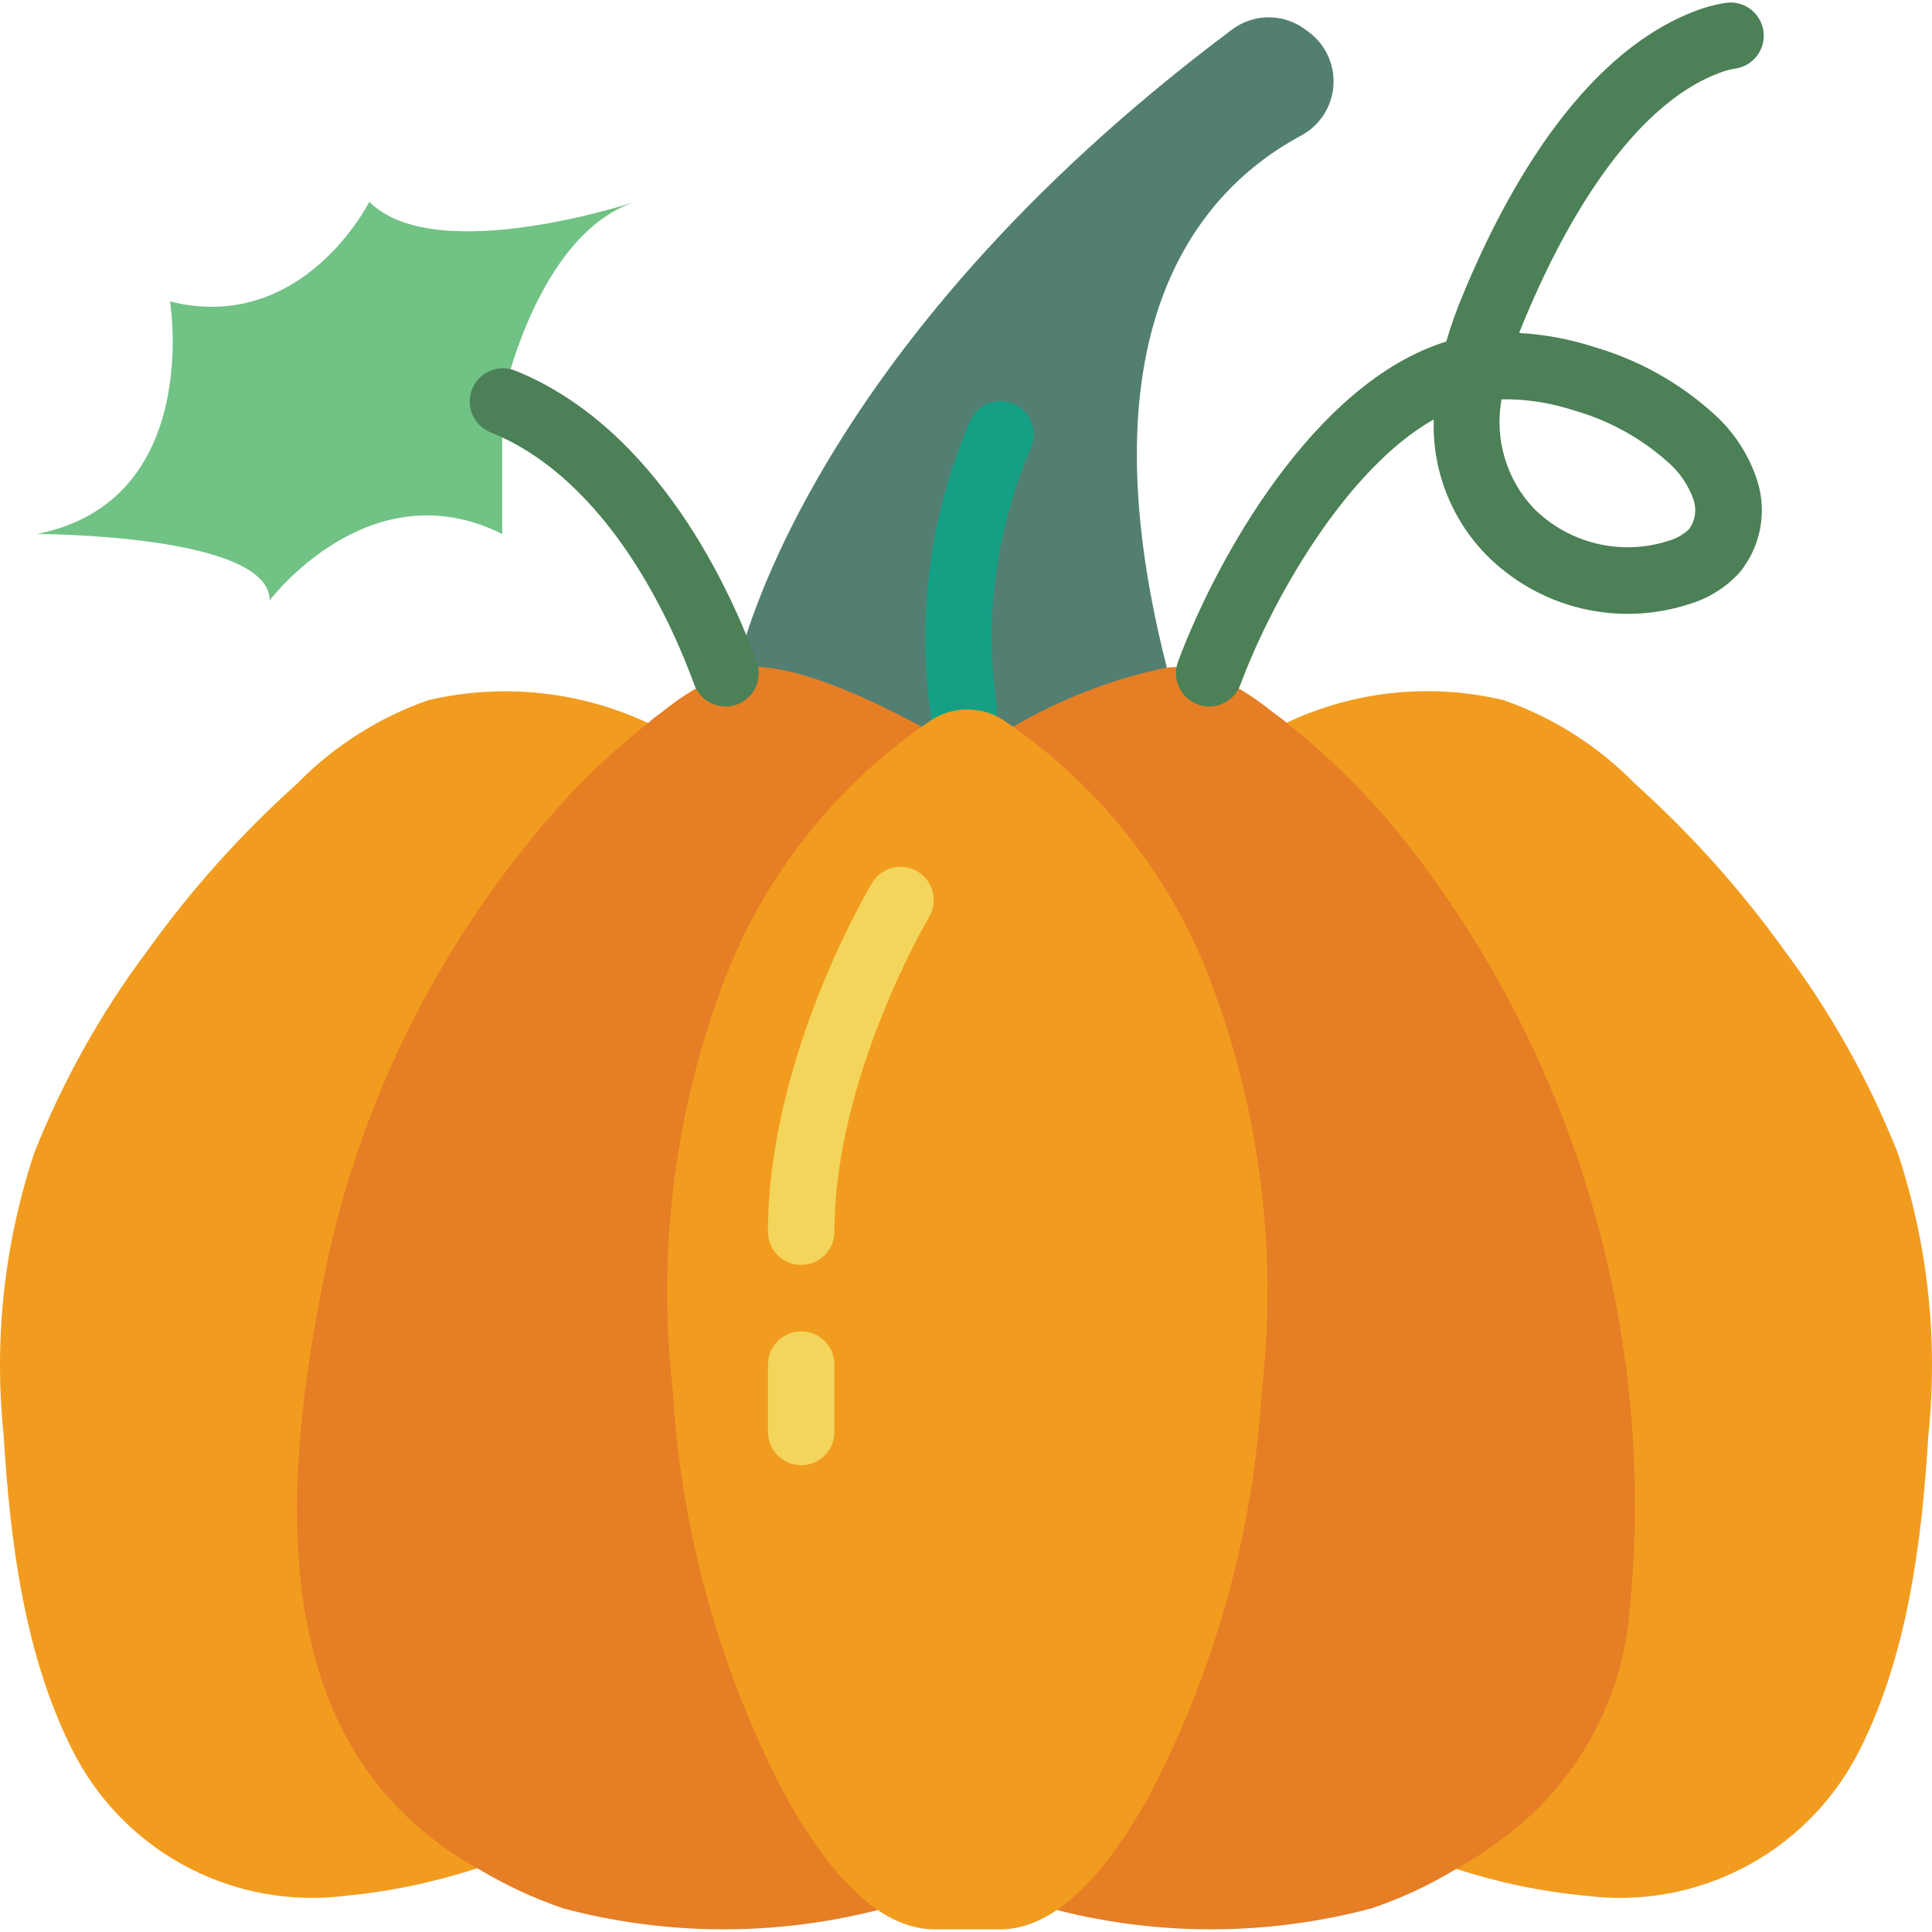 <svg height="504pt" viewBox="0 0 504.653 504" width="504pt" xmlns="http://www.w3.org/2000/svg"><path d="m169.277 188.539c-17.91-8.367-38.109-10.477-57.359-5.988-12.992 4.539-24.754 12.023-34.367 21.867-14.523 13.039-27.59 27.617-38.961 43.477-12.207 16.277-22.188 34.109-29.68 53.023-7.809 23.637-10.531 48.656-7.984 73.414 1.734 28.293 5.555 59.098 19.004 84.438 13.777 25.387 41.723 39.723 70.379 36.102 11.684-1.137 23.207-3.551 34.363-7.203zm0 0" fill="#f29c1f"/><path d="m380.414 487.84c11.012 3.598 22.395 5.953 33.93 7.031 28.656 3.621 56.602-10.715 70.379-36.102 13.449-25.34 17.27-56.145 19.004-84.438 2.547-24.758-.176-49.777-7.984-73.414-7.492-18.914-17.473-36.746-29.676-53.023-11.375-15.859-24.441-30.438-38.965-43.477-9.613-9.844-21.375-17.328-34.367-21.867-19.008-4.527-38.996-2.445-56.664 5.902zm0 0" fill="#f29c1f"/><path d="m192.621 173.871s16.438-82.168 129.301-166.555c5.684-4.199 13.457-4.16 19.094.105l1.008.754c4.375 3.336 6.738 8.684 6.254 14.168-.48 5.48-3.742 10.336-8.633 12.855-25.758 13.938-57.676 49.395-34.902 138.672l-34.711 78.102zm0 0" fill="#527f72"/><path d="m240.699 189.492c-8.16-4.512-29.855-15.621-43.566-15.621-1.465-.004-2.926.199-4.336.609-1.145.188-2.254.539-3.301 1.043-6.078 2.695-11.773 6.199-16.922 10.41-1.156.793-2.258 1.664-3.297 2.605-12.027 9.512-22.867 20.438-32.281 32.543-24.992 31.137-42.508 67.594-51.199 106.562-10.762 51.027-18.746 118.281 28.551 153.34 3.281 2.469 6.73 4.703 10.324 6.684 7.094 4.301 14.629 7.82 22.477 10.5 26.883 7.133 55.141 7.281 82.094.434zm0 0" fill="#e57e25"/><path d="m264.648 189.492c12.441-7.281 25.98-12.496 40.094-15.445 1.215-.086 2.344-.176 3.469-.176 2.629.047 5.223.609 7.637 1.652 6.082 2.695 11.773 6.199 16.922 10.41 1.129.781 2.258 1.652 3.301 2.52 12.008 9.562 22.844 20.516 32.281 32.629 44.828 57.855 65.227 130.961 56.84 203.672-3.043 22.695-15.441 43.086-34.191 56.23-3.367 2.527-6.906 4.816-10.586 6.855-7.008 4.246-14.457 7.707-22.215 10.328-26.883 7.133-55.141 7.281-82.094.434zm0 0" fill="#e57e25"/><path d="m251.711 193.746c-4.375-.008-8.059-3.266-8.602-7.602-3.668-26.105-.043-52.715 10.477-76.887 2.137-4.289 7.352-6.031 11.641-3.895 4.289 2.141 6.031 7.352 3.891 11.645-9.012 21.102-12.055 44.277-8.789 66.992.594 4.754-2.781 9.09-7.531 9.684-.363.043-.723.066-1.086.062zm0 0" fill="#14a085"/><path d="m131.184 104.449s8.676-43.391 34.711-52.066c0 0-52.07 17.355-69.426 0 0 0-17.355 34.711-52.066 26.031 0 0 8.68 52.07-34.711 60.746 0 0 60.746 0 60.746 17.355 0 0 26.031-34.711 60.746-17.355z" fill="#71c285"/><path d="m252.672 503.637h8.566c17.297 0 30.852-20.688 38.375-33.844 17.578-33.109 27.812-69.617 30.008-107.035 4.289-37.676-.883-75.828-15.047-111-10.895-26.109-29.25-48.43-52.762-64.164-5.598-3.465-12.672-3.465-18.27 0-23.512 15.734-41.863 38.055-52.762 64.164-14.164 35.172-19.336 73.324-15.047 111 2.195 37.418 12.426 73.926 30 107.035 7.523 13.172 21.078 33.844 38.375 33.844zm0 0" fill="#f29c1f"/><path d="m209.285 382.395c-4.793 0-8.68-3.883-8.68-8.676v-17.609c0-4.793 3.887-8.676 8.68-8.676 4.793 0 8.676 3.883 8.676 8.676v17.609c0 4.793-3.883 8.676-8.676 8.676zm0 0" fill="#f3d55b"/><path d="m209.285 330.078c-4.793 0-8.68-3.887-8.68-8.68 0-45.273 26.156-89.383 27.273-91.25 2.516-3.988 7.758-5.242 11.805-2.816s5.414 7.641 3.078 11.738c-.25.426-24.801 41.941-24.801 82.328 0 4.793-3.883 8.68-8.676 8.68zm0 0" fill="#f3d55b"/><g fill="#4c8056"><path d="m189.496 184.199c-3.648 0-6.91-2.285-8.156-5.719-5.711-15.707-22.336-53.586-53.379-65.953-4.328-1.852-6.387-6.82-4.645-11.191 1.746-4.375 6.66-6.559 11.078-4.922 37.555 14.984 56.754 58.254 63.262 76.164.969 2.664.578 5.629-1.047 7.949-1.625 2.32-4.281 3.699-7.113 3.699zm0 0"/><path d="m315.848 184.199c-2.844 0-5.508-1.391-7.129-3.73-1.621-2.336-1.996-5.32-1-7.984 9.91-26.598 35.473-72.895 70.055-83.594 1.238-4.25 2.727-8.426 4.461-12.496 11.734-28.301 32.109-64.297 62.656-74.59 2.09-.664 4.238-1.152 6.414-1.449 4.684-.391 8.828 3.02 9.348 7.691.52 4.672-2.777 8.906-7.43 9.555-.988.152-1.961.387-2.91.691-25.484 8.602-43.57 44.301-52.066 64.824-.504 1.172-.973 2.352-1.422 3.535 6.699.383 13.324 1.625 19.707 3.695 11.555 3.383 22.195 9.336 31.117 17.418 5.285 4.719 9.215 10.766 11.379 17.512 2.574 8.188.879 17.121-4.512 23.801-3.48 3.875-7.945 6.734-12.922 8.273-18.758 6.25-39.438 1.316-53.352-12.73-9.223-9.434-14.184-22.227-13.73-35.406-22.777 12.895-42.098 46.695-50.539 69.363-1.273 3.383-4.508 5.621-8.125 5.621zm76.367-80.234c-1.891 10.324 1.254 20.934 8.469 28.559 9.227 9.172 22.805 12.418 35.184 8.406 2.031-.566 3.887-1.637 5.395-3.113 1.574-2.23 1.977-5.078 1.086-7.656-1.34-3.797-3.648-7.176-6.699-9.805-7.016-6.258-15.355-10.852-24.395-13.441-6.129-2.023-12.551-3.016-19.004-2.941zm0 0"/></g></svg>